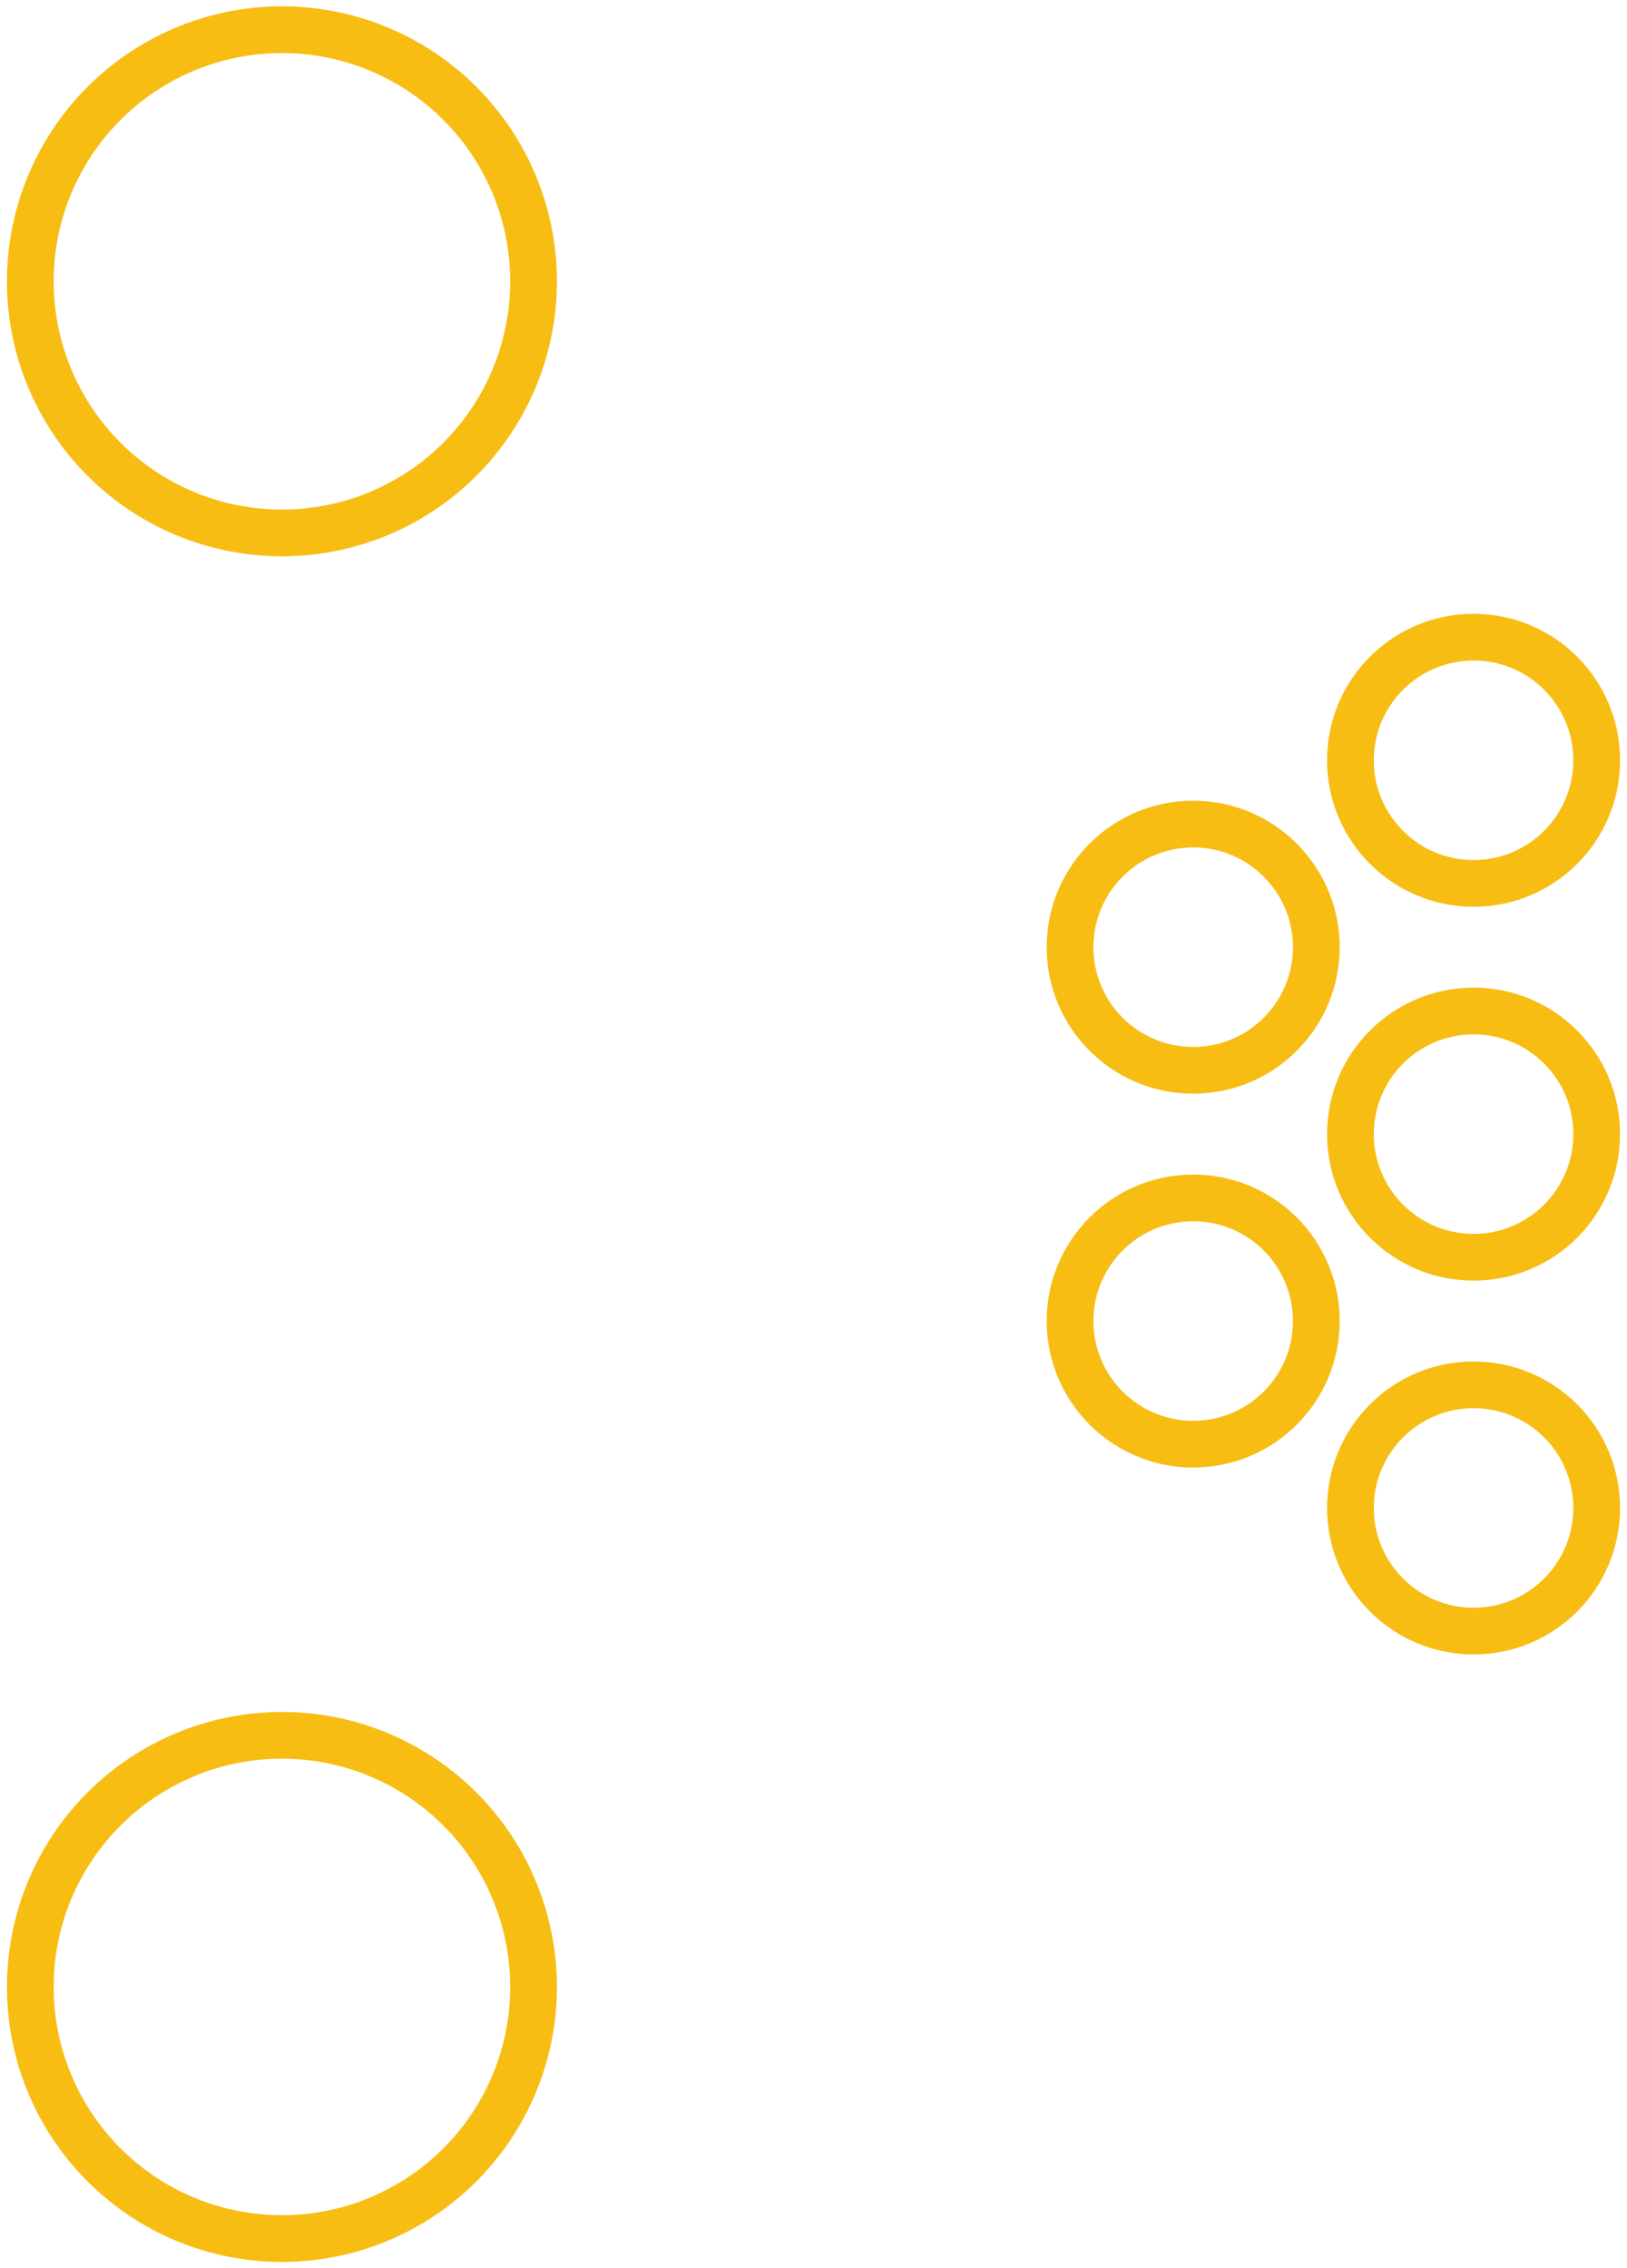 <?xml version='1.0' encoding='UTF-8' standalone='no'?>
<!-- Created with Fritzing (http://www.fritzing.org/) -->
<svg xmlns:svg='http://www.w3.org/2000/svg' xmlns='http://www.w3.org/2000/svg' version='1.2' baseProfile='tiny' x='0in' y='0in' width='0.274in' height='0.382in' viewBox='0 0 6.958 9.708' >
<g id='copper1'>
<g id='copper0'>
<circle id='connector6pad' connectorname='VBUS' cx='6.304' cy='3.254' r='0.527' stroke='#F7BD13' stroke-width='0.2' fill='none' />
<circle id='connector2pad' connectorname='D+' cx='6.304' cy='4.854' r='0.527' stroke='#F7BD13' stroke-width='0.2' fill='none' />
<circle id='connector4pad' connectorname='GND' cx='6.304' cy='6.454' r='0.527' stroke='#F7BD13' stroke-width='0.2' fill='none' />
<circle id='connector3pad' connectorname='D-' cx='5.104' cy='4.054' r='0.527' stroke='#F7BD13' stroke-width='0.2' fill='none' />
<circle id='connector5pad' connectorname='ID' cx='5.104' cy='5.654' r='0.527' stroke='#F7BD13' stroke-width='0.2' fill='none' />
<circle id='connector0pad' connectorname='P$6' cx='1.204' cy='8.504' r='1.077' stroke='#F7BD13' stroke-width='0.2' fill='none' />
<circle id='connector1pad' connectorname='P$7' cx='1.204' cy='1.204' r='1.077' stroke='#F7BD13' stroke-width='0.2' fill='none' />
</g>
</g>
<g id='silkscreen'>
</g>
</svg>